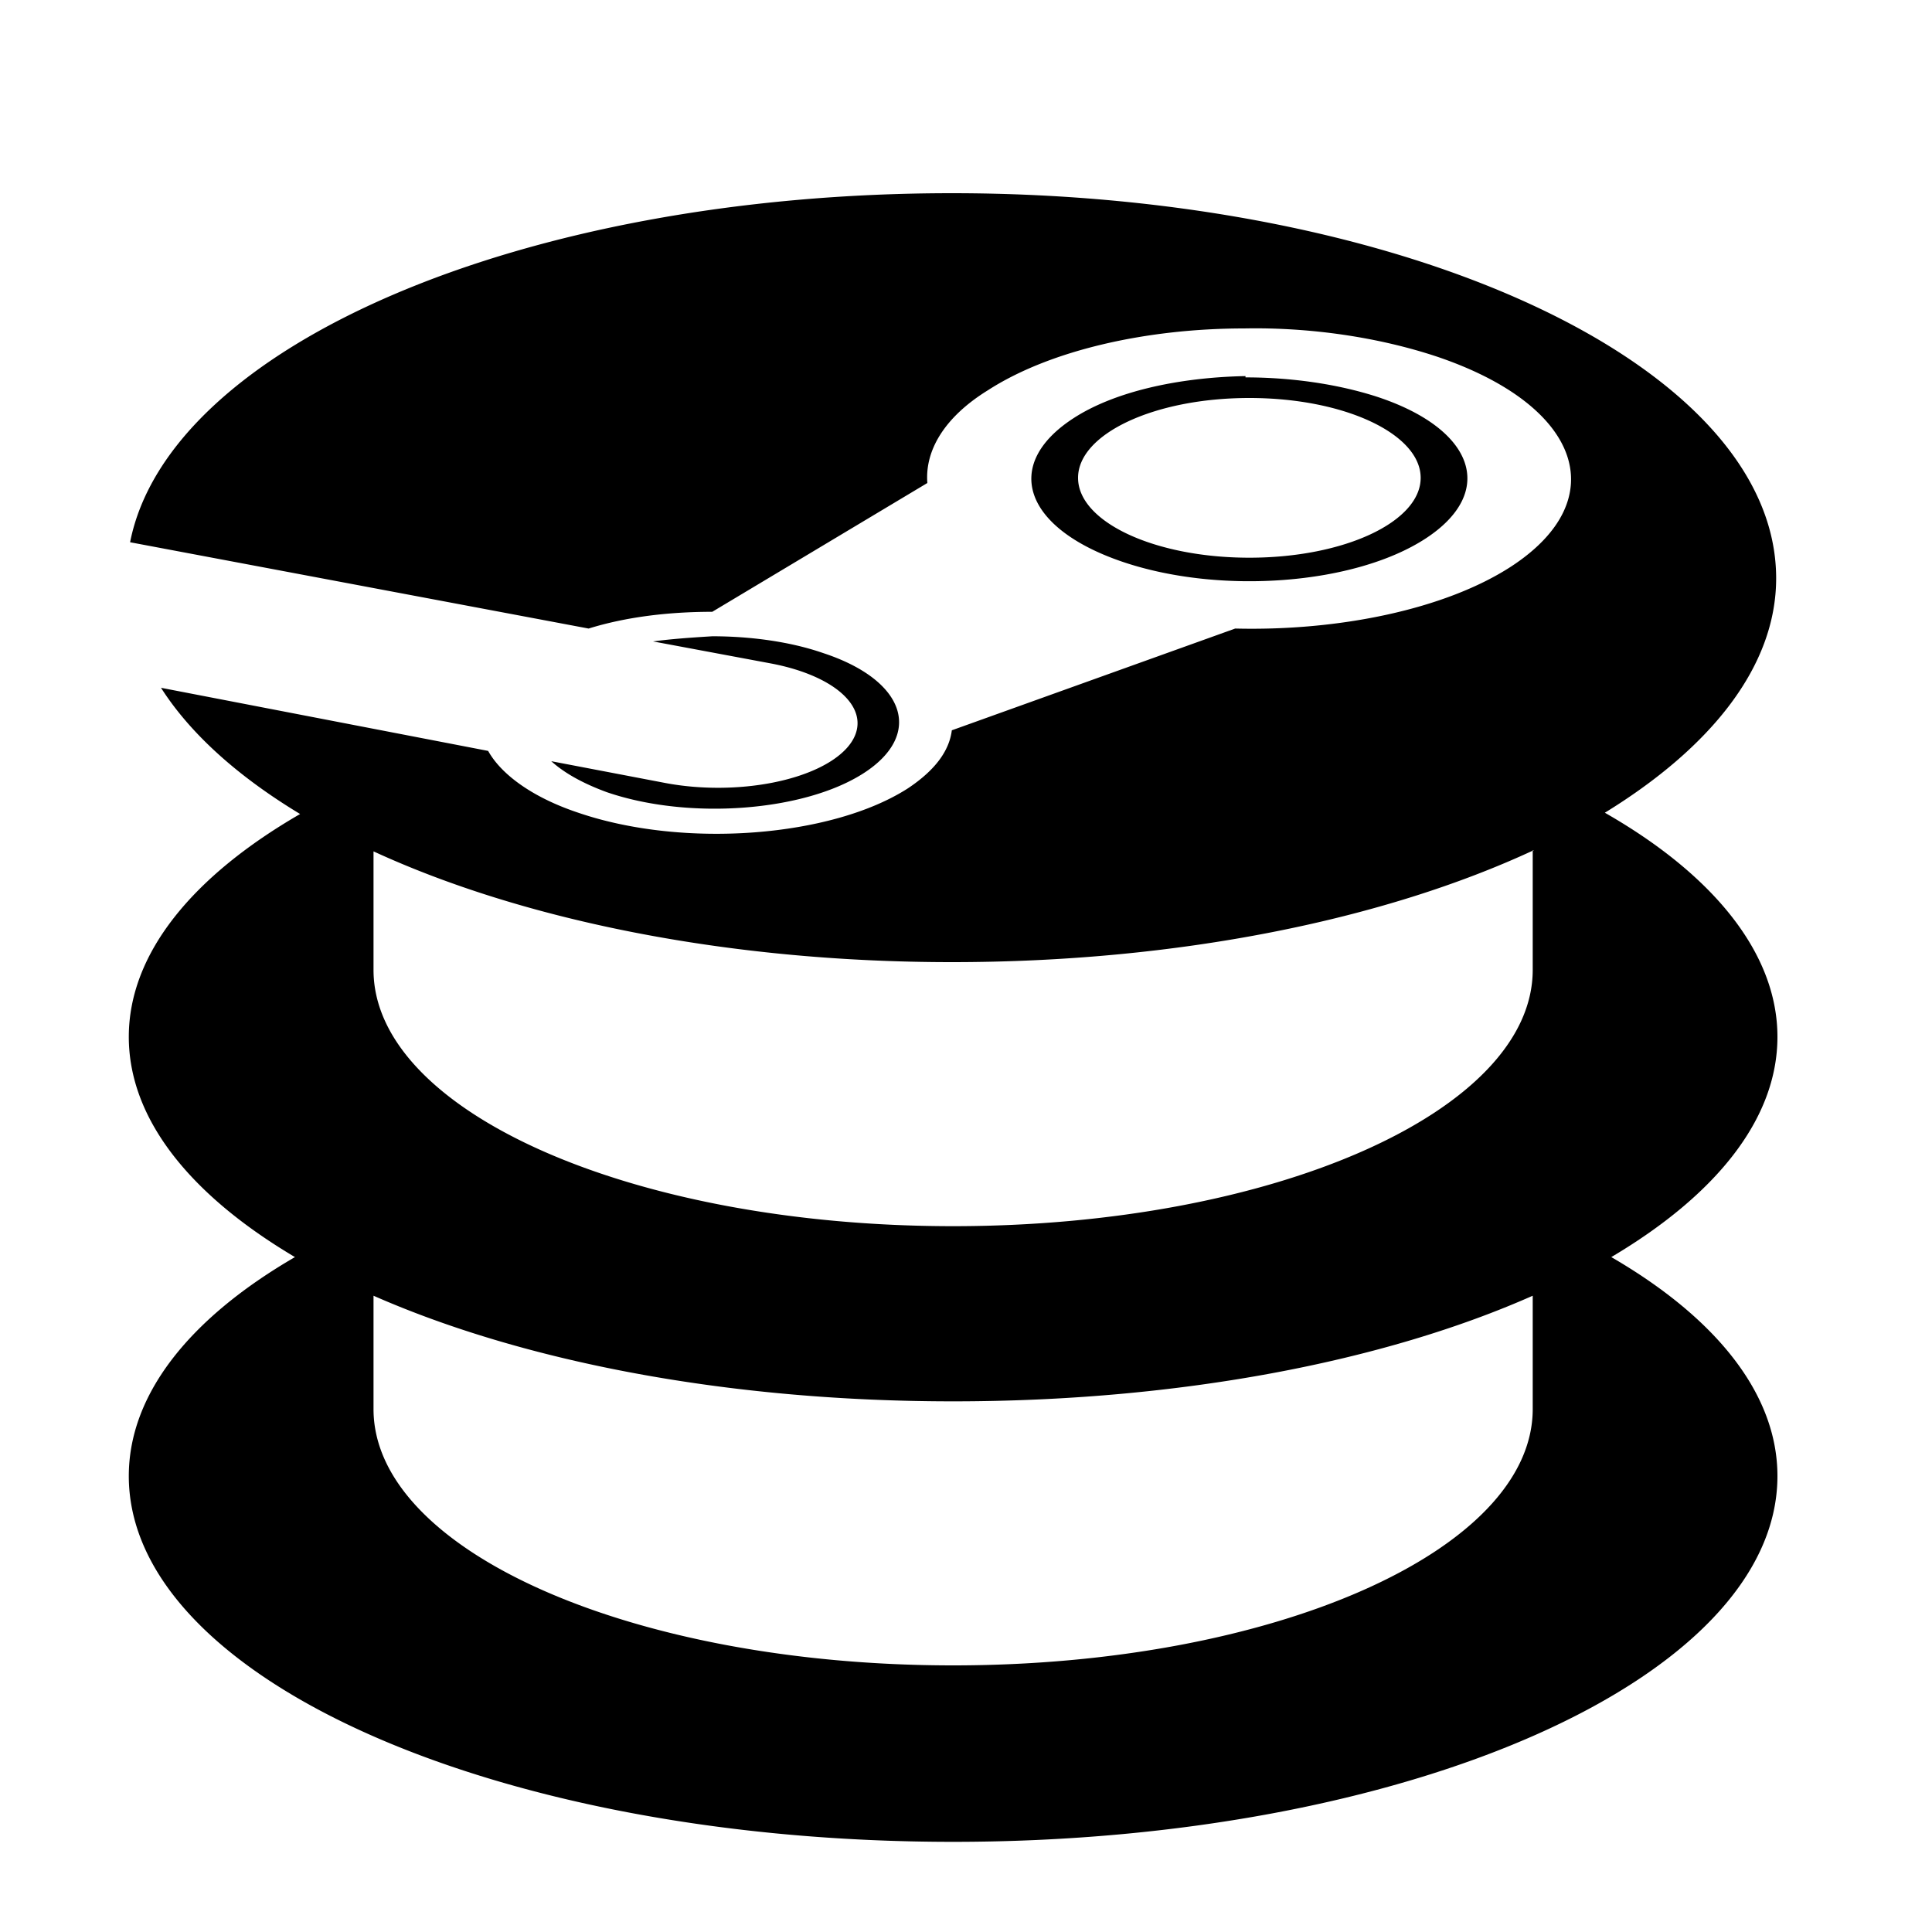 <svg xmlns="http://www.w3.org/2000/svg" version="1.1" width="250" height="250" viewBox="-10 -15 150 150" class="octicon octicon-steamdb" aria-hidden="true">	<path fill-rule="evenodd" fill="currentColor" d="M63.9 0C30.5 0 3.1 11.9.1 27.1l35.6 6.7c2.9-.9 6.2-1.3 9.6-1.3l16.7-10c-.2-2.5 1.3-5.1 4.7-7.2 4.8-3.1 12.3-4.8 19.9-4.8 5.2-.1 10.5.7 15 2.2 11.2 3.8 13.7 11.1 5.7 16.3-5.1 3.3-13.3 5-21.4 4.8l-22 7.9c-.2 1.6-1.3 3.1-3.4 4.5-5.9 3.8-17.4 4.7-25.6 1.9-3.6-1.2-6-3-7-4.8L2.5 38.4c2.3 3.6 6 6.9 10.8 9.8C5 53 0 59 0 65.5c0 6.4 4.8 12.3 12.9 17.1C4.8 87.3 0 93.2 0 99.6 0 115.3 28.6 128 64 128c35.3 0 64-12.7 64-28.4 0-6.4-4.8-12.3-12.9-17 8.1-4.8 12.9-10.7 12.9-17.1 0-6.5-5-12.6-13.4-17.4 8.3-5.1 13.3-11.4 13.3-18.2 0-16.5-28.7-29.9-64-29.9zm22.8 14.2c-5.2.1-10.2 1.2-13.4 3.3-5.5 3.6-3.8 8.5 3.8 11.1 7.6 2.6 18.1 1.8 23.6-1.8s3.8-8.5-3.8-11c-3.1-1-6.7-1.5-10.2-1.5zm.3 1.7c7.4 0 13.3 2.8 13.3 6.2 0 3.4-5.9 6.2-13.3 6.2s-13.3-2.8-13.3-6.2c0-3.4 5.9-6.2 13.3-6.2zM45.3 34.4c-1.6.1-3.1.2-4.6.4l9.1 1.7a10.8 5 0 1 1-8.1 9.3l-8.9-1.7c1 .9 2.4 1.7 4.3 2.4 6.4 2.2 15.4 1.5 20-1.5s3.2-7.2-3.2-9.3c-2.6-.9-5.7-1.3-8.6-1.3zM109 51v9.3c0 11-20.2 19.9-45 19.9-24.9 0-45-8.9-45-19.9v-9.2c11.5 5.3 27.4 8.6 44.9 8.6 17.6 0 33.6-3.3 45.2-8.7zm0 34.6v8.8c0 11-20.2 19.9-45 19.9-24.9 0-45-8.9-45-19.9v-8.8c11.6 5.1 27.4 8.2 45 8.2s33.5-3.1 45-8.2z">	</path></svg>